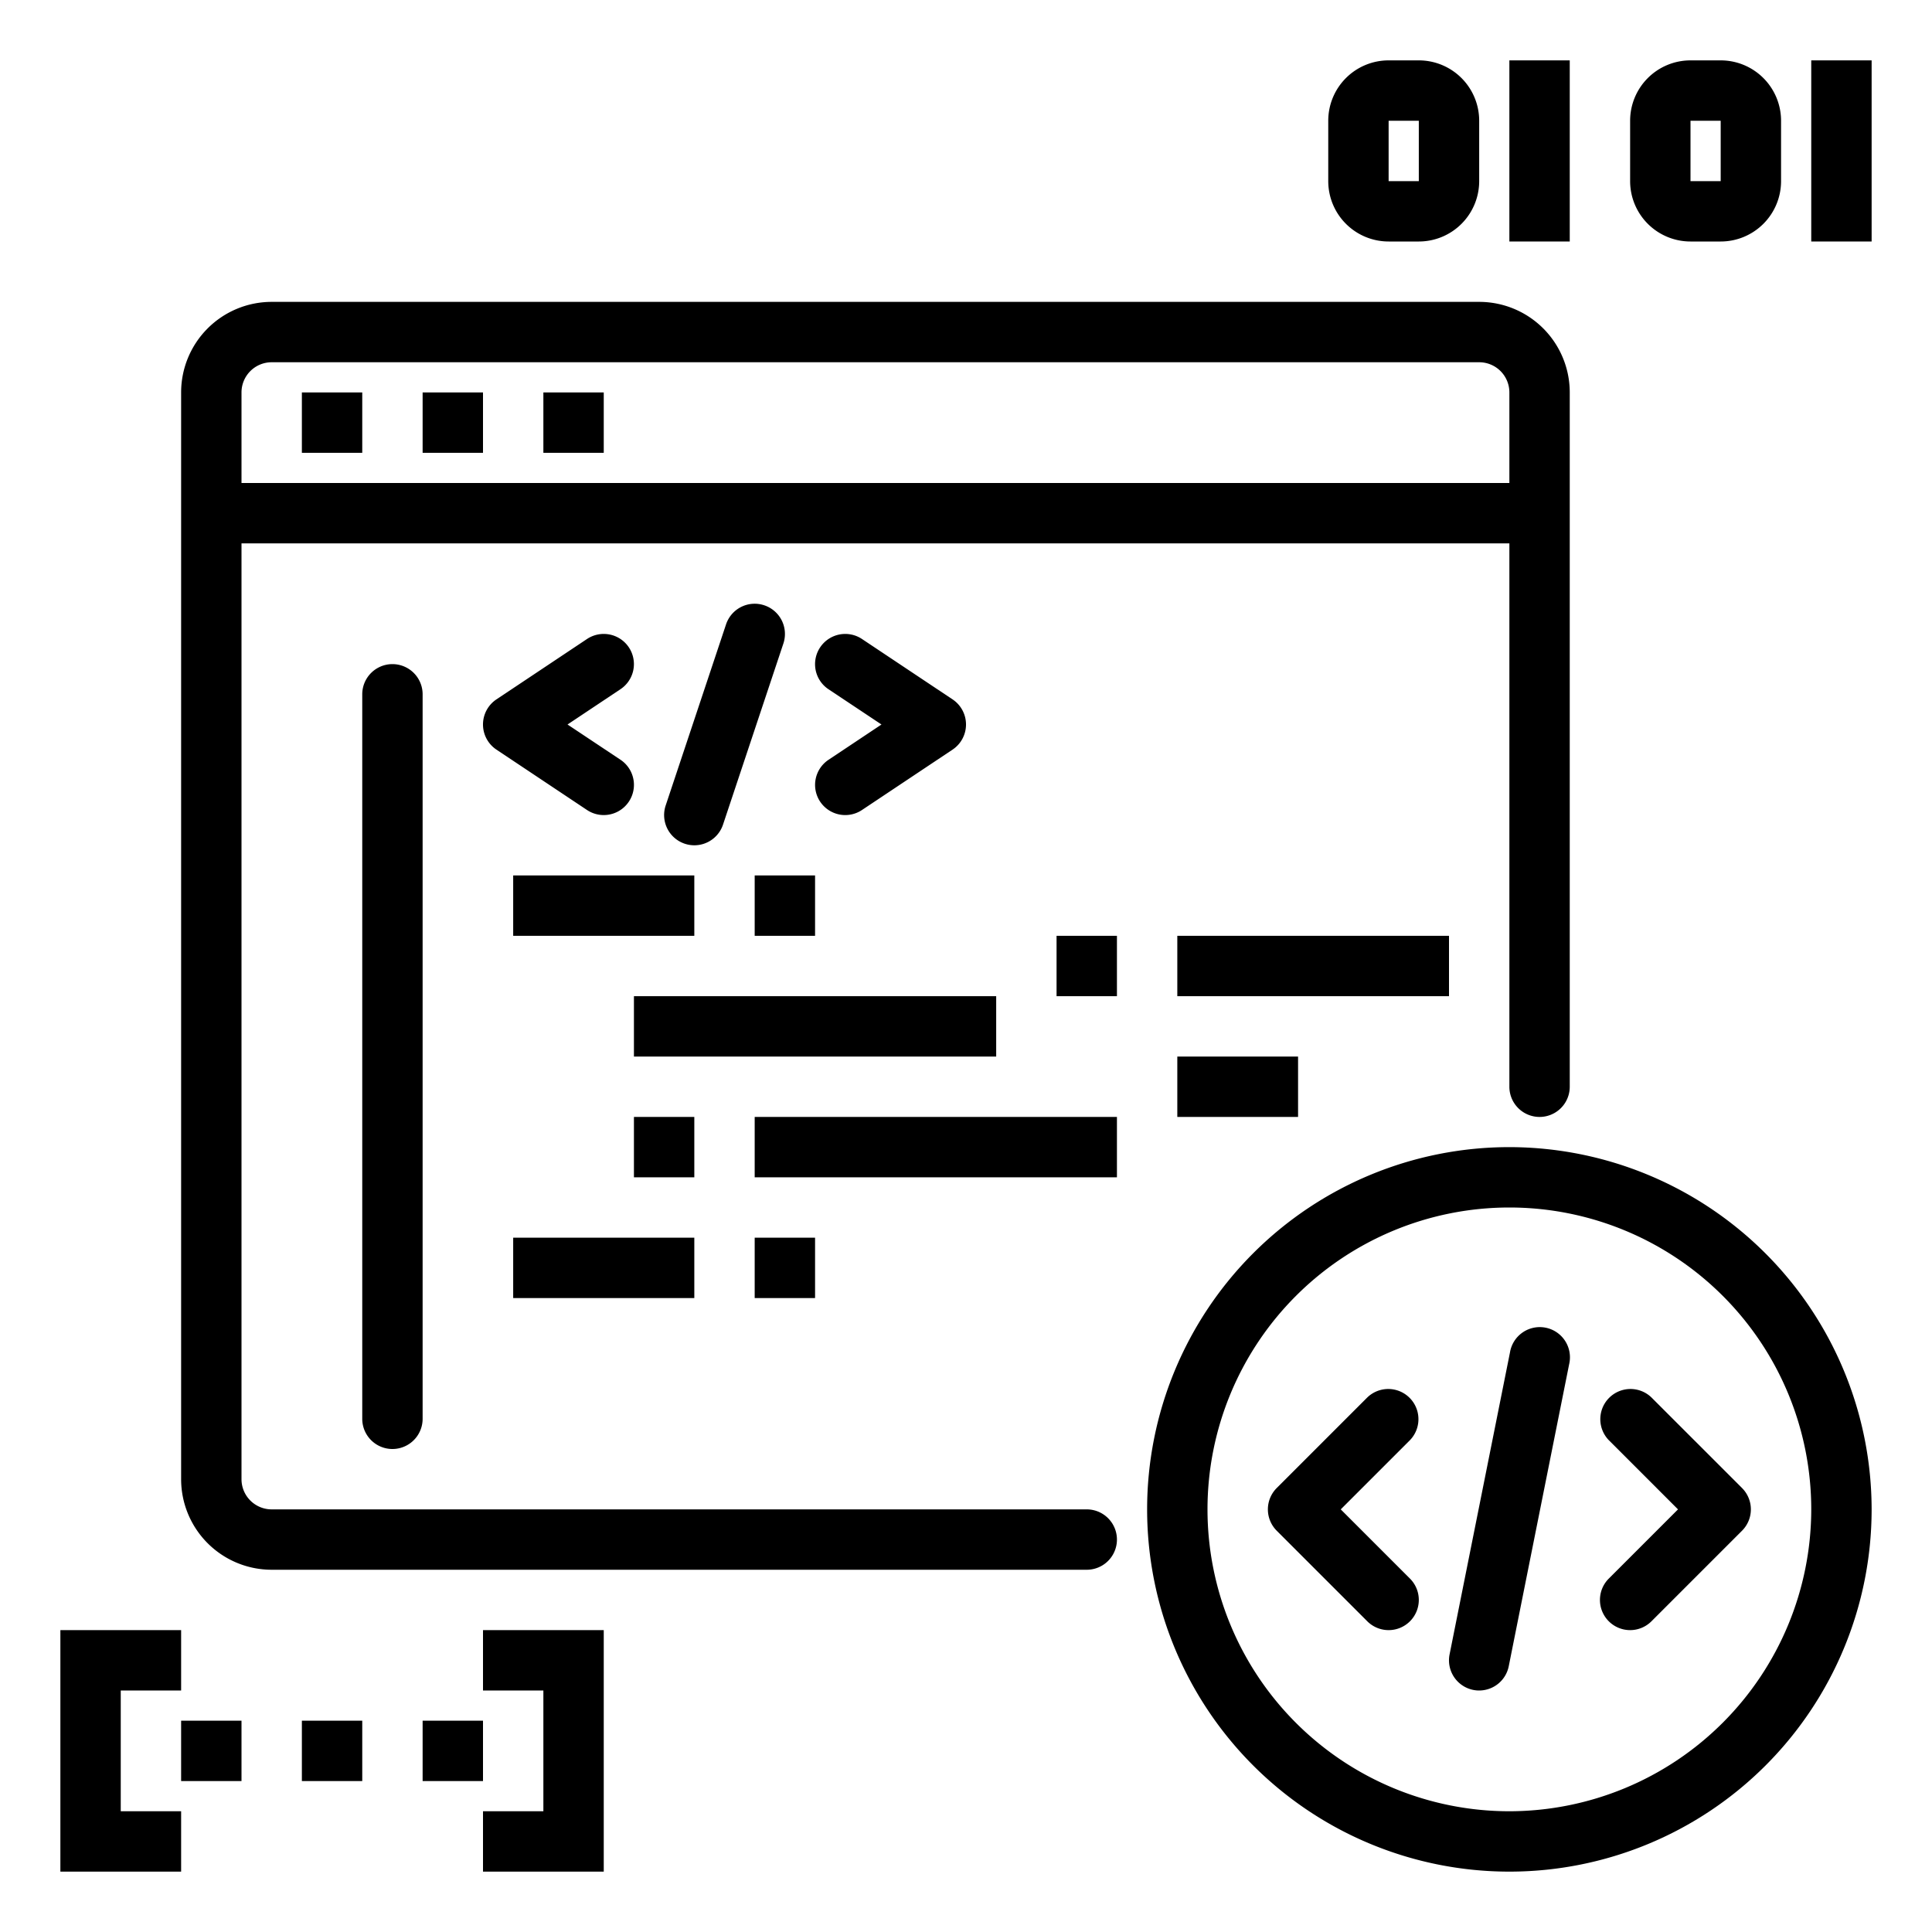 <svg height="512" viewBox="0 0 64 64" width="512" xmlns="http://www.w3.org/2000/svg"><g id="Source_code-4" data-name="Source code"><path d="m10 13h2v2h-2z"/><path d="m14 13h2v2h-2z"/><path d="m18 13h2v2h-2z"/><path d="m17 41h6v2h-6z"/><path d="m25 41h2v2h-2z"/><path d="m46 54a1 1 0 0 1 -.707-.293l-3-3a1 1 0 0 1 0-1.414l3-3a1 1 0 0 1 1.414 1.414l-2.293 2.293 2.293 2.293a1 1 0 0 1 -.707 1.707z"/><path d="m54 54a1 1 0 0 1 -.707-1.707l2.293-2.293-2.293-2.293a1 1 0 0 1 1.414-1.414l3 3a1 1 0 0 1 0 1.414l-3 3a1 1 0 0 1 -.707.293z"/><path d="m49 56a.948.948 0 0 1 -.2-.02 1 1 0 0 1 -.78-1.18l2-10a1 1 0 1 1 1.96.392l-2 10a1 1 0 0 1 -.98.808z"/><path d="m12 23v24a1 1 0 0 0 2 0v-24a1 1 0 0 0 -2 0z"/><path d="m20.832 21.445a1 1 0 0 0 -1.387-.277l-3 2a1 1 0 0 0 0 1.664l3 2a1 1 0 1 0 1.11-1.664l-1.755-1.168 1.752-1.168a1 1 0 0 0 .28-1.387z"/><path d="m27.168 26.555a1 1 0 0 0 1.387.277l3-2a1 1 0 0 0 0-1.664l-3-2a1 1 0 0 0 -1.11 1.664l1.755 1.168-1.752 1.168a1 1 0 0 0 -.28 1.387z"/><path d="m25.316 20.051a1 1 0 0 0 -1.265.633l-2 6a1 1 0 0 0 1.9.632l2-6a1 1 0 0 0 -.635-1.265z"/><path d="m17 29h6v2h-6z"/><path d="m25 29h2v2h-2z"/><path d="m21 33h12v2h-12z"/><path d="m39 31h9v2h-9z"/><path d="m21 37h2v2h-2z"/><path d="m25 37h12v2h-12z"/><path d="m39 35h4v2h-4z"/><path d="m35 31h2v2h-2z"/><path d="m50 38a12 12 0 1 0 12 12 12.013 12.013 0 0 0 -12-12zm0 22a10 10 0 1 1 10-10 10.011 10.011 0 0 1 -10 10z"/><path d="m36 50h-27a1 1 0 0 1 -1-1v-31h42v18a1 1 0 0 0 2 0v-23a3 3 0 0 0 -3-3h-40a3 3 0 0 0 -3 3v36a3 3 0 0 0 3 3h27a1 1 0 0 0 0-2zm-27-38h40a1 1 0 0 1 1 1v3h-42v-3a1 1 0 0 1 1-1z"/><path d="m6 62h-4v-8h4v2h-2v4h2z"/><path d="m20 62h-4v-2h2v-4h-2v-2h4z"/><path d="m6 57h2v2h-2z"/><path d="m10 57h2v2h-2z"/><path d="m14 57h2v2h-2z"/><path d="m60 2h2v6h-2z"/><path d="m57 8h-1a2 2 0 0 1 -2-2v-2a2 2 0 0 1 2-2h1a2 2 0 0 1 2 2v2a2 2 0 0 1 -2 2zm-1-4v2h1v-2z"/><path d="m47 8h-1a2 2 0 0 1 -2-2v-2a2 2 0 0 1 2-2h1a2 2 0 0 1 2 2v2a2 2 0 0 1 -2 2zm-1-4v2h1v-2z"/><path d="m50 2h2v6h-2z"/></g></svg>